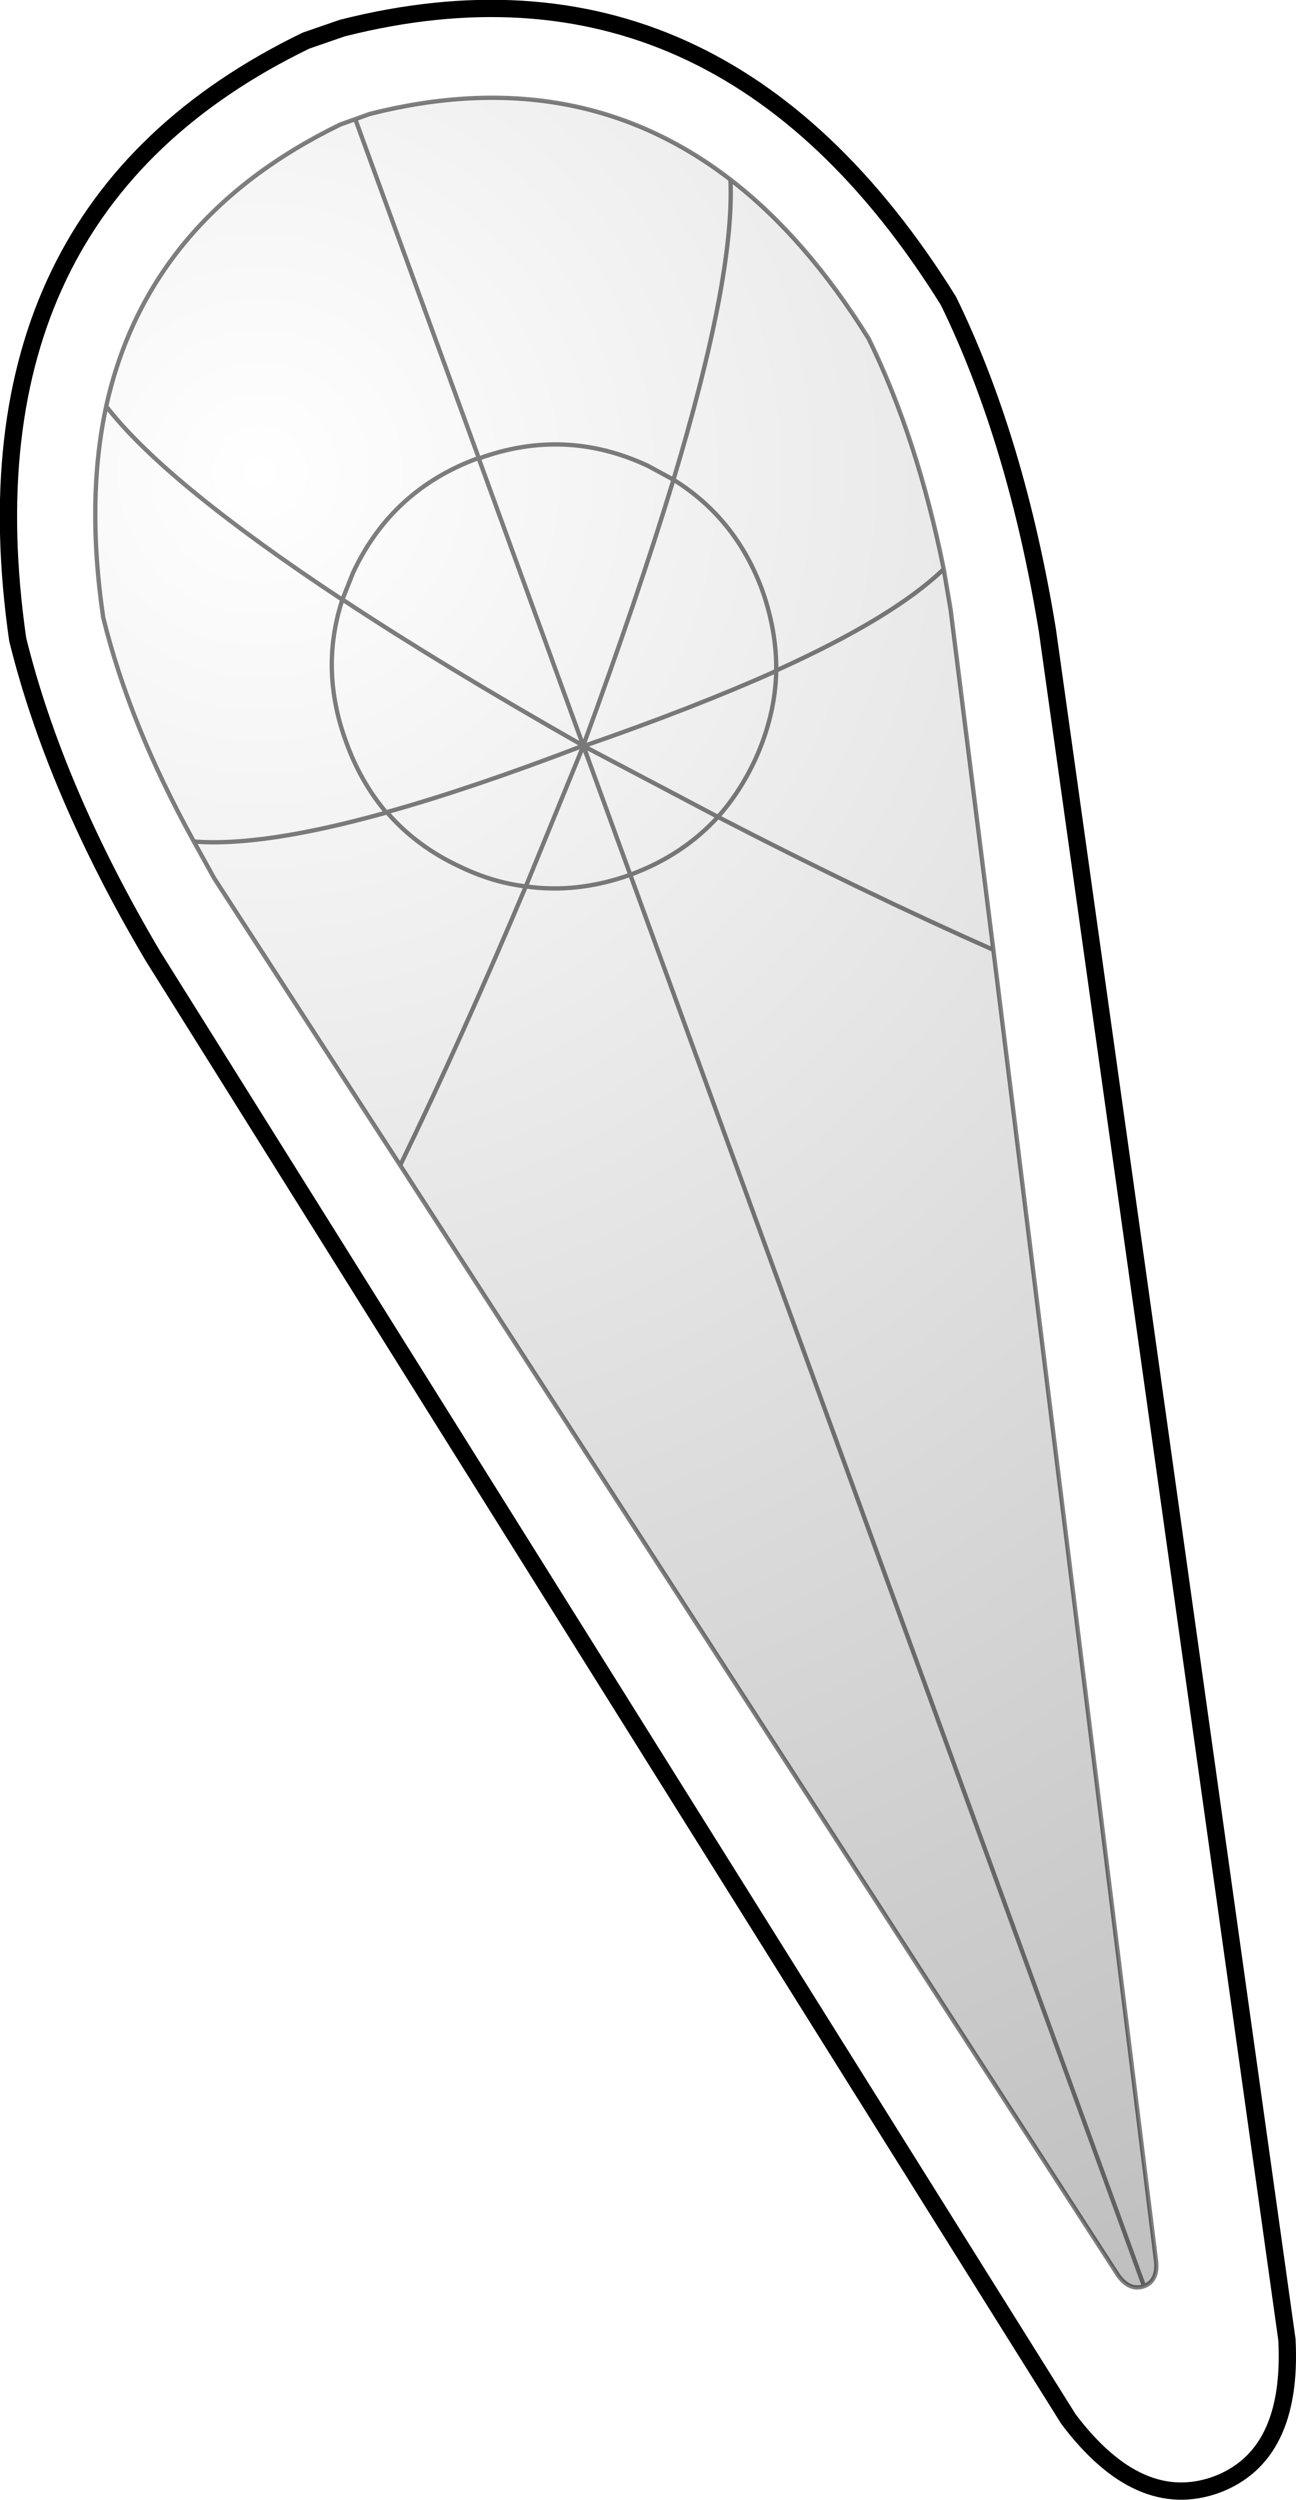 <?xml version="1.0" encoding="UTF-8" standalone="no"?>
<svg xmlns:xlink="http://www.w3.org/1999/xlink" height="289.5px" width="150.1px" xmlns="http://www.w3.org/2000/svg">
  <g transform="matrix(1.0, 0.0, 0.0, 1.0, -60.9, -156.3)">
    <path d="M170.2 222.2 L171.0 226.9 175.95 266.3 194.8 418.2 Q195.0 420.45 193.4 421.05 191.75 421.65 190.4 419.8 L107.25 291.25 85.7 258.0 83.35 253.75 Q75.9 240.25 72.85 227.8 70.85 214.2 73.2 203.35 78.0 181.55 100.35 170.7 L102.05 170.1 103.7 169.5 Q127.7 163.4 145.5 177.1 154.25 183.85 161.5 195.5 167.15 207.05 170.2 222.2 164.4 227.8 150.8 233.95 L150.8 234.0 Q150.7 239.15 148.35 244.3 146.6 248.05 144.05 250.9 160.95 259.65 175.95 266.3 160.95 259.65 144.05 250.9 146.6 248.05 148.35 244.3 150.7 239.15 150.8 234.0 L150.8 233.95 Q164.4 227.8 170.2 222.2 M100.55 225.75 L100.6 225.75 Q112.25 233.45 128.45 242.65 115.55 247.6 105.7 250.35 L105.65 250.4 Q102.65 246.85 101.0 242.25 97.9 233.85 100.55 225.75 97.9 233.85 101.0 242.25 102.65 246.85 105.65 250.4 L105.7 250.35 Q115.55 247.6 128.45 242.65 112.25 233.45 100.6 225.75 L100.55 225.75 101.8 222.6 Q106.3 213.0 116.3 209.35 106.3 213.0 101.8 222.6 L100.55 225.75 Q80.05 212.2 73.2 203.35 80.05 212.2 100.55 225.75 M116.3 209.35 L116.35 209.4 116.35 209.35 116.3 209.35 M102.05 170.1 L116.35 209.35 102.05 170.1 M145.5 177.1 Q146.0 188.25 138.9 211.85 146.15 216.35 149.2 224.7 150.85 229.4 150.8 233.95 150.85 229.4 149.2 224.7 146.15 216.35 138.9 211.85 146.0 188.25 145.5 177.1 M116.35 209.4 Q126.35 205.75 135.95 210.25 L138.9 211.85 Q134.85 225.2 128.45 242.65 L116.35 209.4 128.45 242.65 Q134.85 225.2 138.9 211.85 L135.95 210.25 Q126.35 205.75 116.35 209.4 M128.45 242.65 L128.45 242.7 129.15 244.55 128.5 242.7 128.5 242.65 128.45 242.65 M150.8 234.0 Q141.45 238.2 128.5 242.7 141.45 238.2 150.8 234.0 M105.65 250.4 Q91.3 254.4 83.35 253.75 91.3 254.4 105.65 250.4 M133.9 257.6 L129.15 244.55 133.9 257.6 Q140.0 255.35 144.05 250.9 L128.5 242.7 144.05 250.9 Q140.0 255.35 133.9 257.6 L193.4 421.05 133.9 257.6 Q127.75 259.8 121.8 258.95 114.4 276.5 107.25 291.25 114.4 276.5 121.8 258.95 127.75 259.8 133.9 257.6 M121.8 258.95 L128.45 242.7 121.8 258.95 Q118.0 258.5 114.25 256.7 109.15 254.35 105.7 250.35 109.15 254.35 114.25 256.7 118.0 258.5 121.8 258.95" fill="url(#gradient0)" fill-rule="evenodd" stroke="none"/>
    <path d="M170.2 222.2 L171.0 226.9 175.95 266.3 194.8 418.2 Q195.0 420.45 193.4 421.05 191.75 421.65 190.4 419.8 L107.25 291.25 85.7 258.0 83.35 253.75 Q75.9 240.25 72.85 227.8 70.85 214.2 73.2 203.35 78.0 181.55 100.35 170.7 L102.05 170.1 103.7 169.5 Q127.7 163.4 145.5 177.1 154.25 183.85 161.5 195.5 167.15 207.05 170.2 222.2 164.4 227.8 150.8 233.95 L150.8 234.0 Q150.7 239.15 148.35 244.3 146.6 248.05 144.05 250.9 160.95 259.65 175.95 266.3 M100.55 225.75 Q97.9 233.85 101.0 242.25 102.65 246.85 105.65 250.4 L105.7 250.35 Q115.55 247.6 128.45 242.65 112.25 233.45 100.6 225.75 L100.55 225.75 Q80.05 212.2 73.2 203.35 M116.3 209.35 Q106.3 213.0 101.8 222.6 L100.55 225.75 M116.3 209.35 L116.35 209.35 102.05 170.1 M116.35 209.35 L116.35 209.4 128.45 242.65 Q134.85 225.2 138.9 211.85 L135.95 210.25 Q126.35 205.75 116.35 209.4 M150.8 233.95 Q150.85 229.4 149.2 224.7 146.15 216.35 138.9 211.85 146.0 188.25 145.5 177.1 M128.45 242.7 L128.45 242.65 128.5 242.65 128.5 242.7 Q141.45 238.2 150.8 234.0 M128.5 242.7 L128.45 242.7 128.45 242.65 M128.45 242.7 L129.15 244.55 128.5 242.7 144.05 250.9 Q140.0 255.35 133.9 257.6 L193.4 421.05 M133.9 257.6 Q127.75 259.8 121.8 258.95 114.4 276.5 107.25 291.25 M121.8 258.95 Q118.0 258.5 114.25 256.7 109.15 254.35 105.7 250.35 M128.45 242.7 L121.8 258.95 M129.15 244.55 L133.9 257.6 M83.35 253.75 Q91.3 254.4 105.65 250.4" fill="none" stroke="#000000" stroke-linecap="round" stroke-linejoin="round" stroke-opacity="0.502" stroke-width="0.5"/>
    <path d="M100.55 159.55 Q144.2 148.5 170.75 191.15 178.6 207.25 182.2 229.25 L209.95 427.25 Q210.65 440.75 201.75 444.05 192.8 447.25 184.65 436.45 L78.6 267.0 Q67.25 247.8 62.95 230.35 55.8 180.65 96.35 161.0 L100.55 159.55 Z" fill="none" stroke="#000000" stroke-linecap="round" stroke-linejoin="round" stroke-width="2.0"/>
  </g>
  <defs>
    <radialGradient cx="0" cy="0" gradientTransform="matrix(0.286, 0.0, 0.0, 0.286, 91.0, 211.0)" gradientUnits="userSpaceOnUse" id="gradient0" r="819.2" spreadMethod="pad">
      <stop offset="0.0" stop-color="#000000" stop-opacity="0.0"/>
      <stop offset="1.0" stop-color="#000000" stop-opacity="0.251"/>
    </radialGradient>
  </defs>
</svg>

